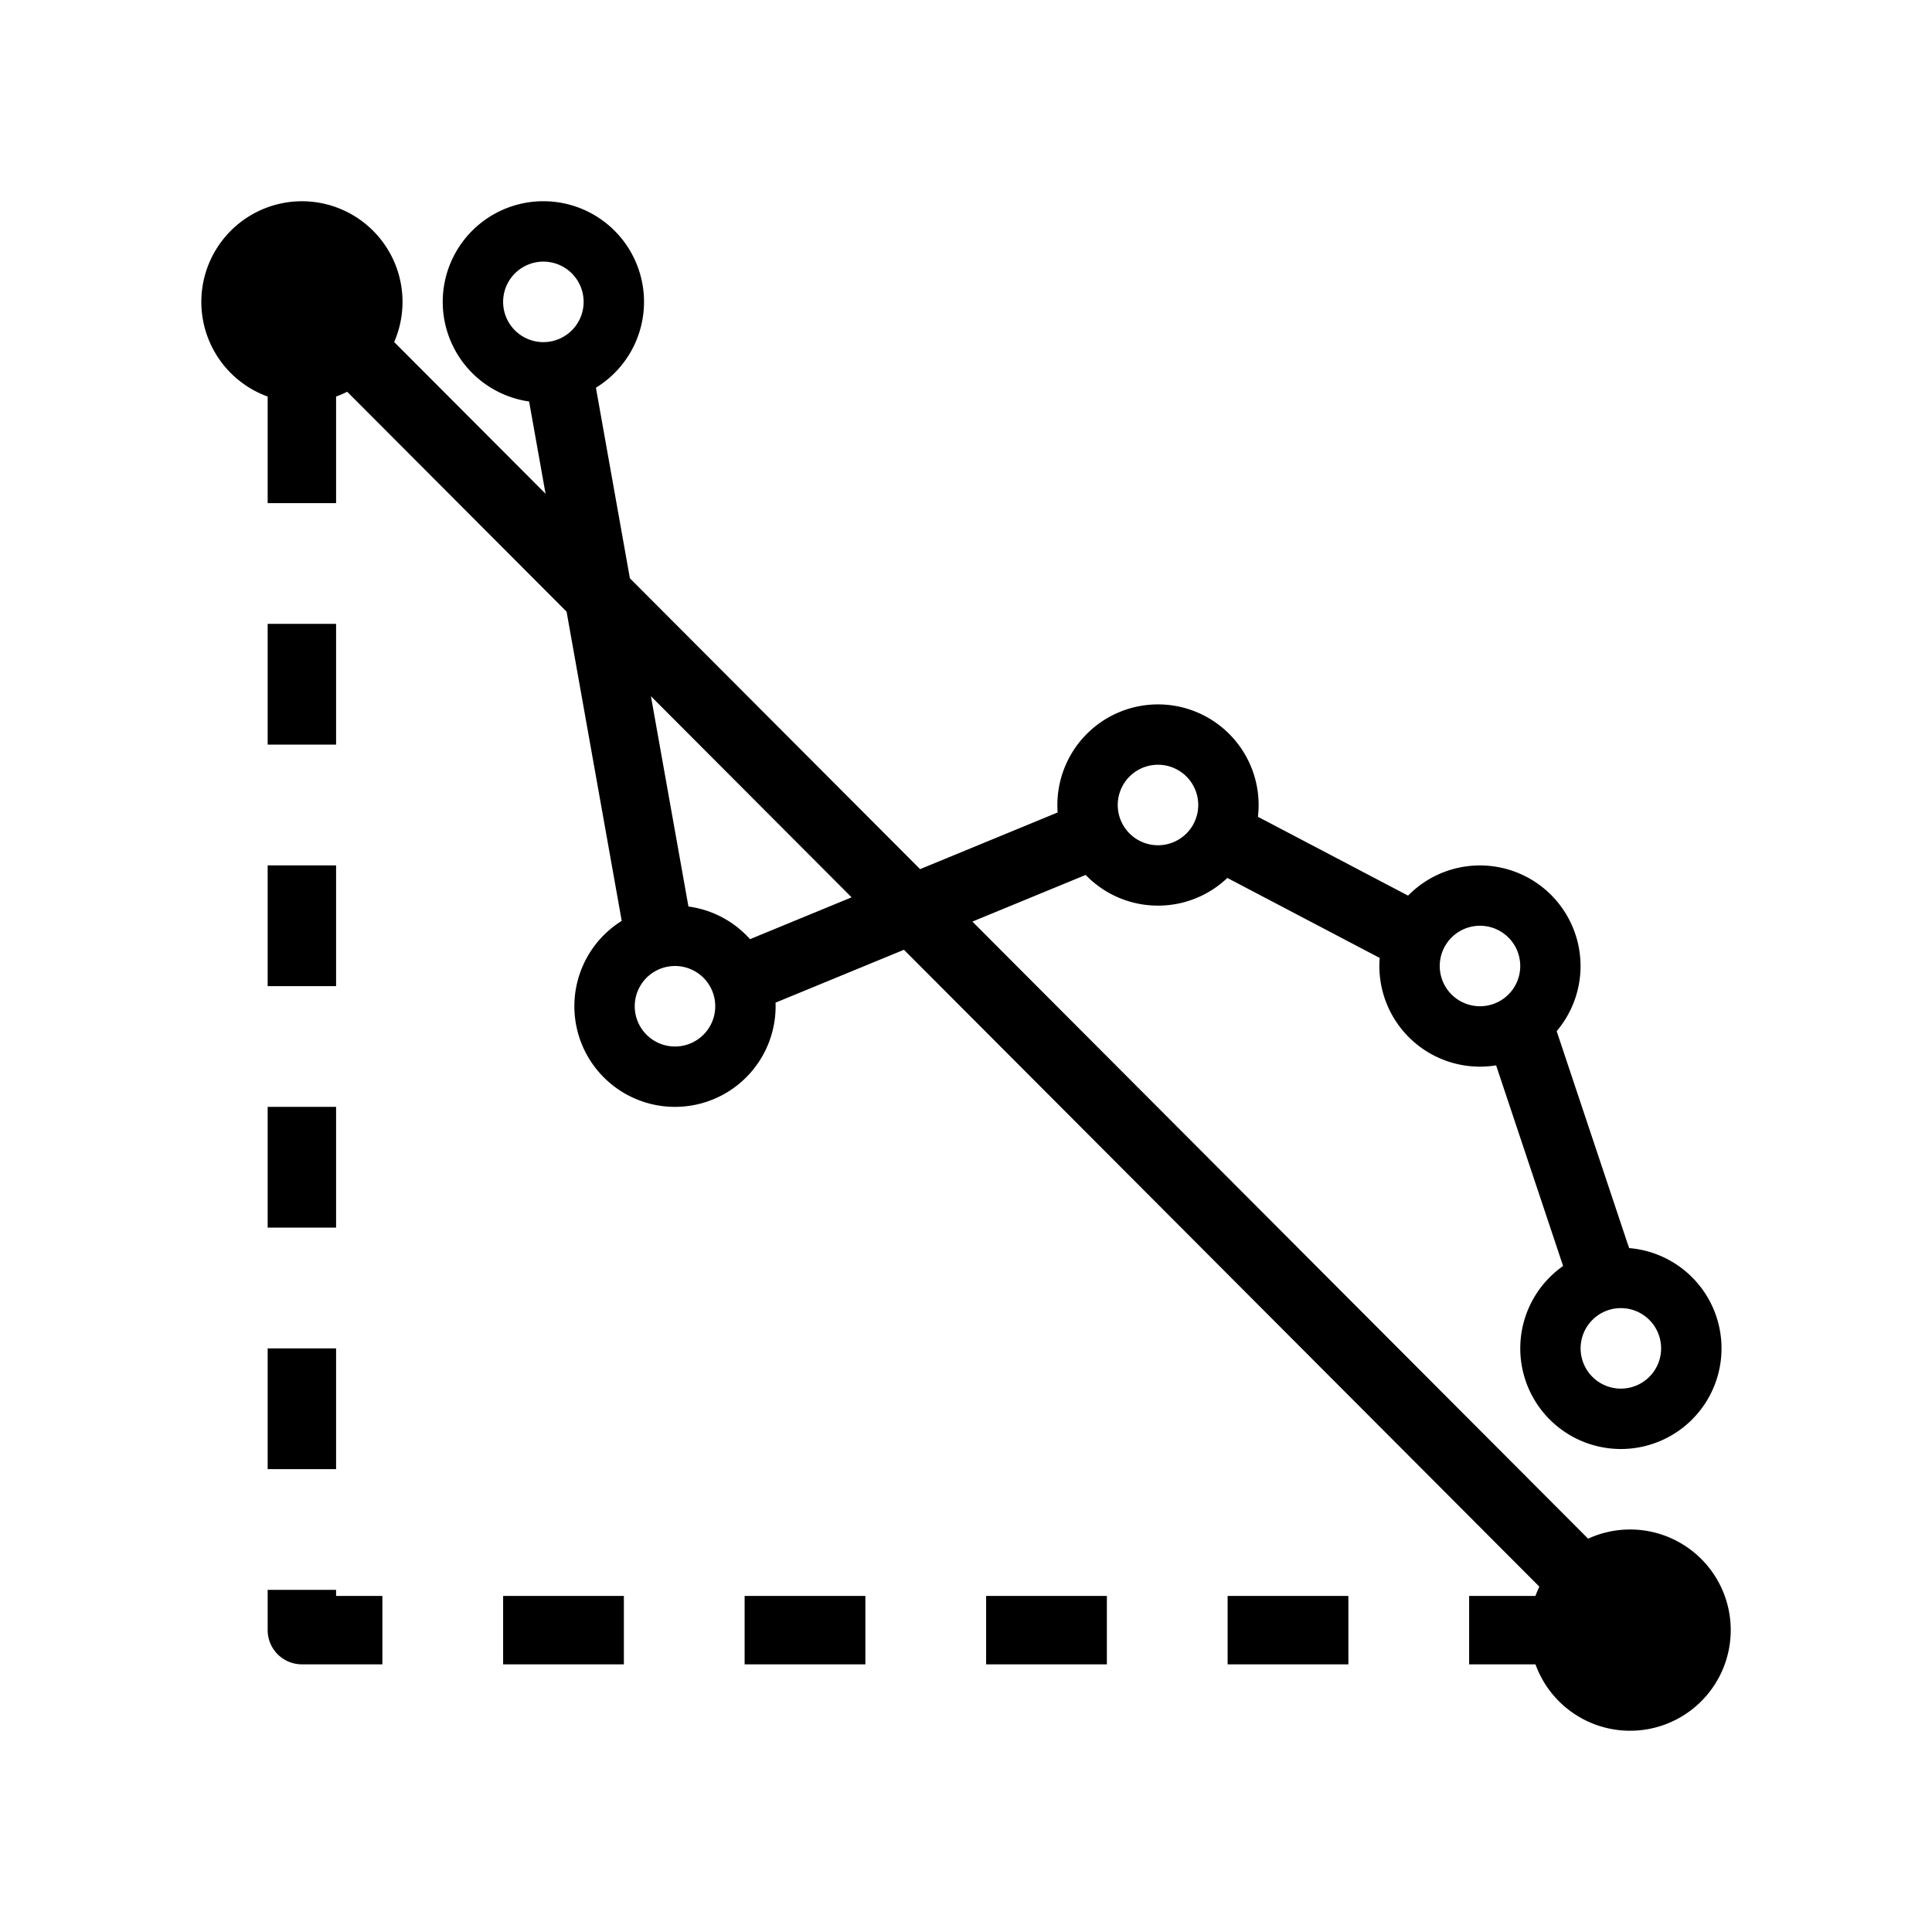 <svg xmlns="http://www.w3.org/2000/svg" viewBox="0 0 96 96">
    <path d="M44.916 47.194l-6.379 2.627.003.179a5 5 0 1 1-7.647-4.242l-2.74-15.365-10.902-10.927a4.97 4.97 0 0 1-.551.238V25h-3.4v-5.296A5.002 5.002 0 0 1 15 10a5 5 0 0 1 4.586 6.995l7.523 7.54-.818-4.585a5.001 5.001 0 1 1 3.32-.685l1.688 9.47 14.42 14.452 6.835-2.816a5 5 0 1 1 9.952.215l7.46 3.917a5 5 0 0 1 7.384 6.734l3.533 10.583c.027.065.05.13.067.197a5 5 0 1 1-3.28.89l-3.329-9.97a5 5 0 0 1-5.785-5.338l-7.57-3.975A4.983 4.983 0 0 1 57.54 45a4.985 4.985 0 0 1-3.594-1.525l-5.628 2.318 30.594 30.663a5 5 0 1 1-2.615 6.244H73v-3.4h3.296c.057-.157.122-.311.194-.46L44.916 47.193zm-2.6-2.606l-9.972-9.994 1.864 10.45a4.99 4.99 0 0 1 3.06 1.623l5.048-2.079zM67 79.3v3.4h-6v-3.4h6zm-12 0v3.4h-6v-3.4h6zm-12 0v3.4h-6v-3.4h6zm-12 0v3.4h-6v-3.4h6zm-12 0v3.4h-4a1.7 1.7 0 0 1-1.7-1.7v-2h3.4v.3H19zM16.7 73h-3.4v-6h3.4v6zm0-12h-3.4v-6h3.4v6zm0-12h-3.4v-6h3.4v6zm0-12h-3.4v-6h3.4v6zM27 17a2 2 0 1 0 0-4 2 2 0 0 0 0 4zm30.54 25a2 2 0 1 0 0-4 2 2 0 0 0 0 4zm-24 10a2 2 0 1 0 0-4 2 2 0 0 0 0 4zm40-2a2 2 0 1 0 0-4 2 2 0 0 0 0 4zm7 19a2 2 0 1 0 0-4 2 2 0 0 0 0 4z"/>
</svg>
